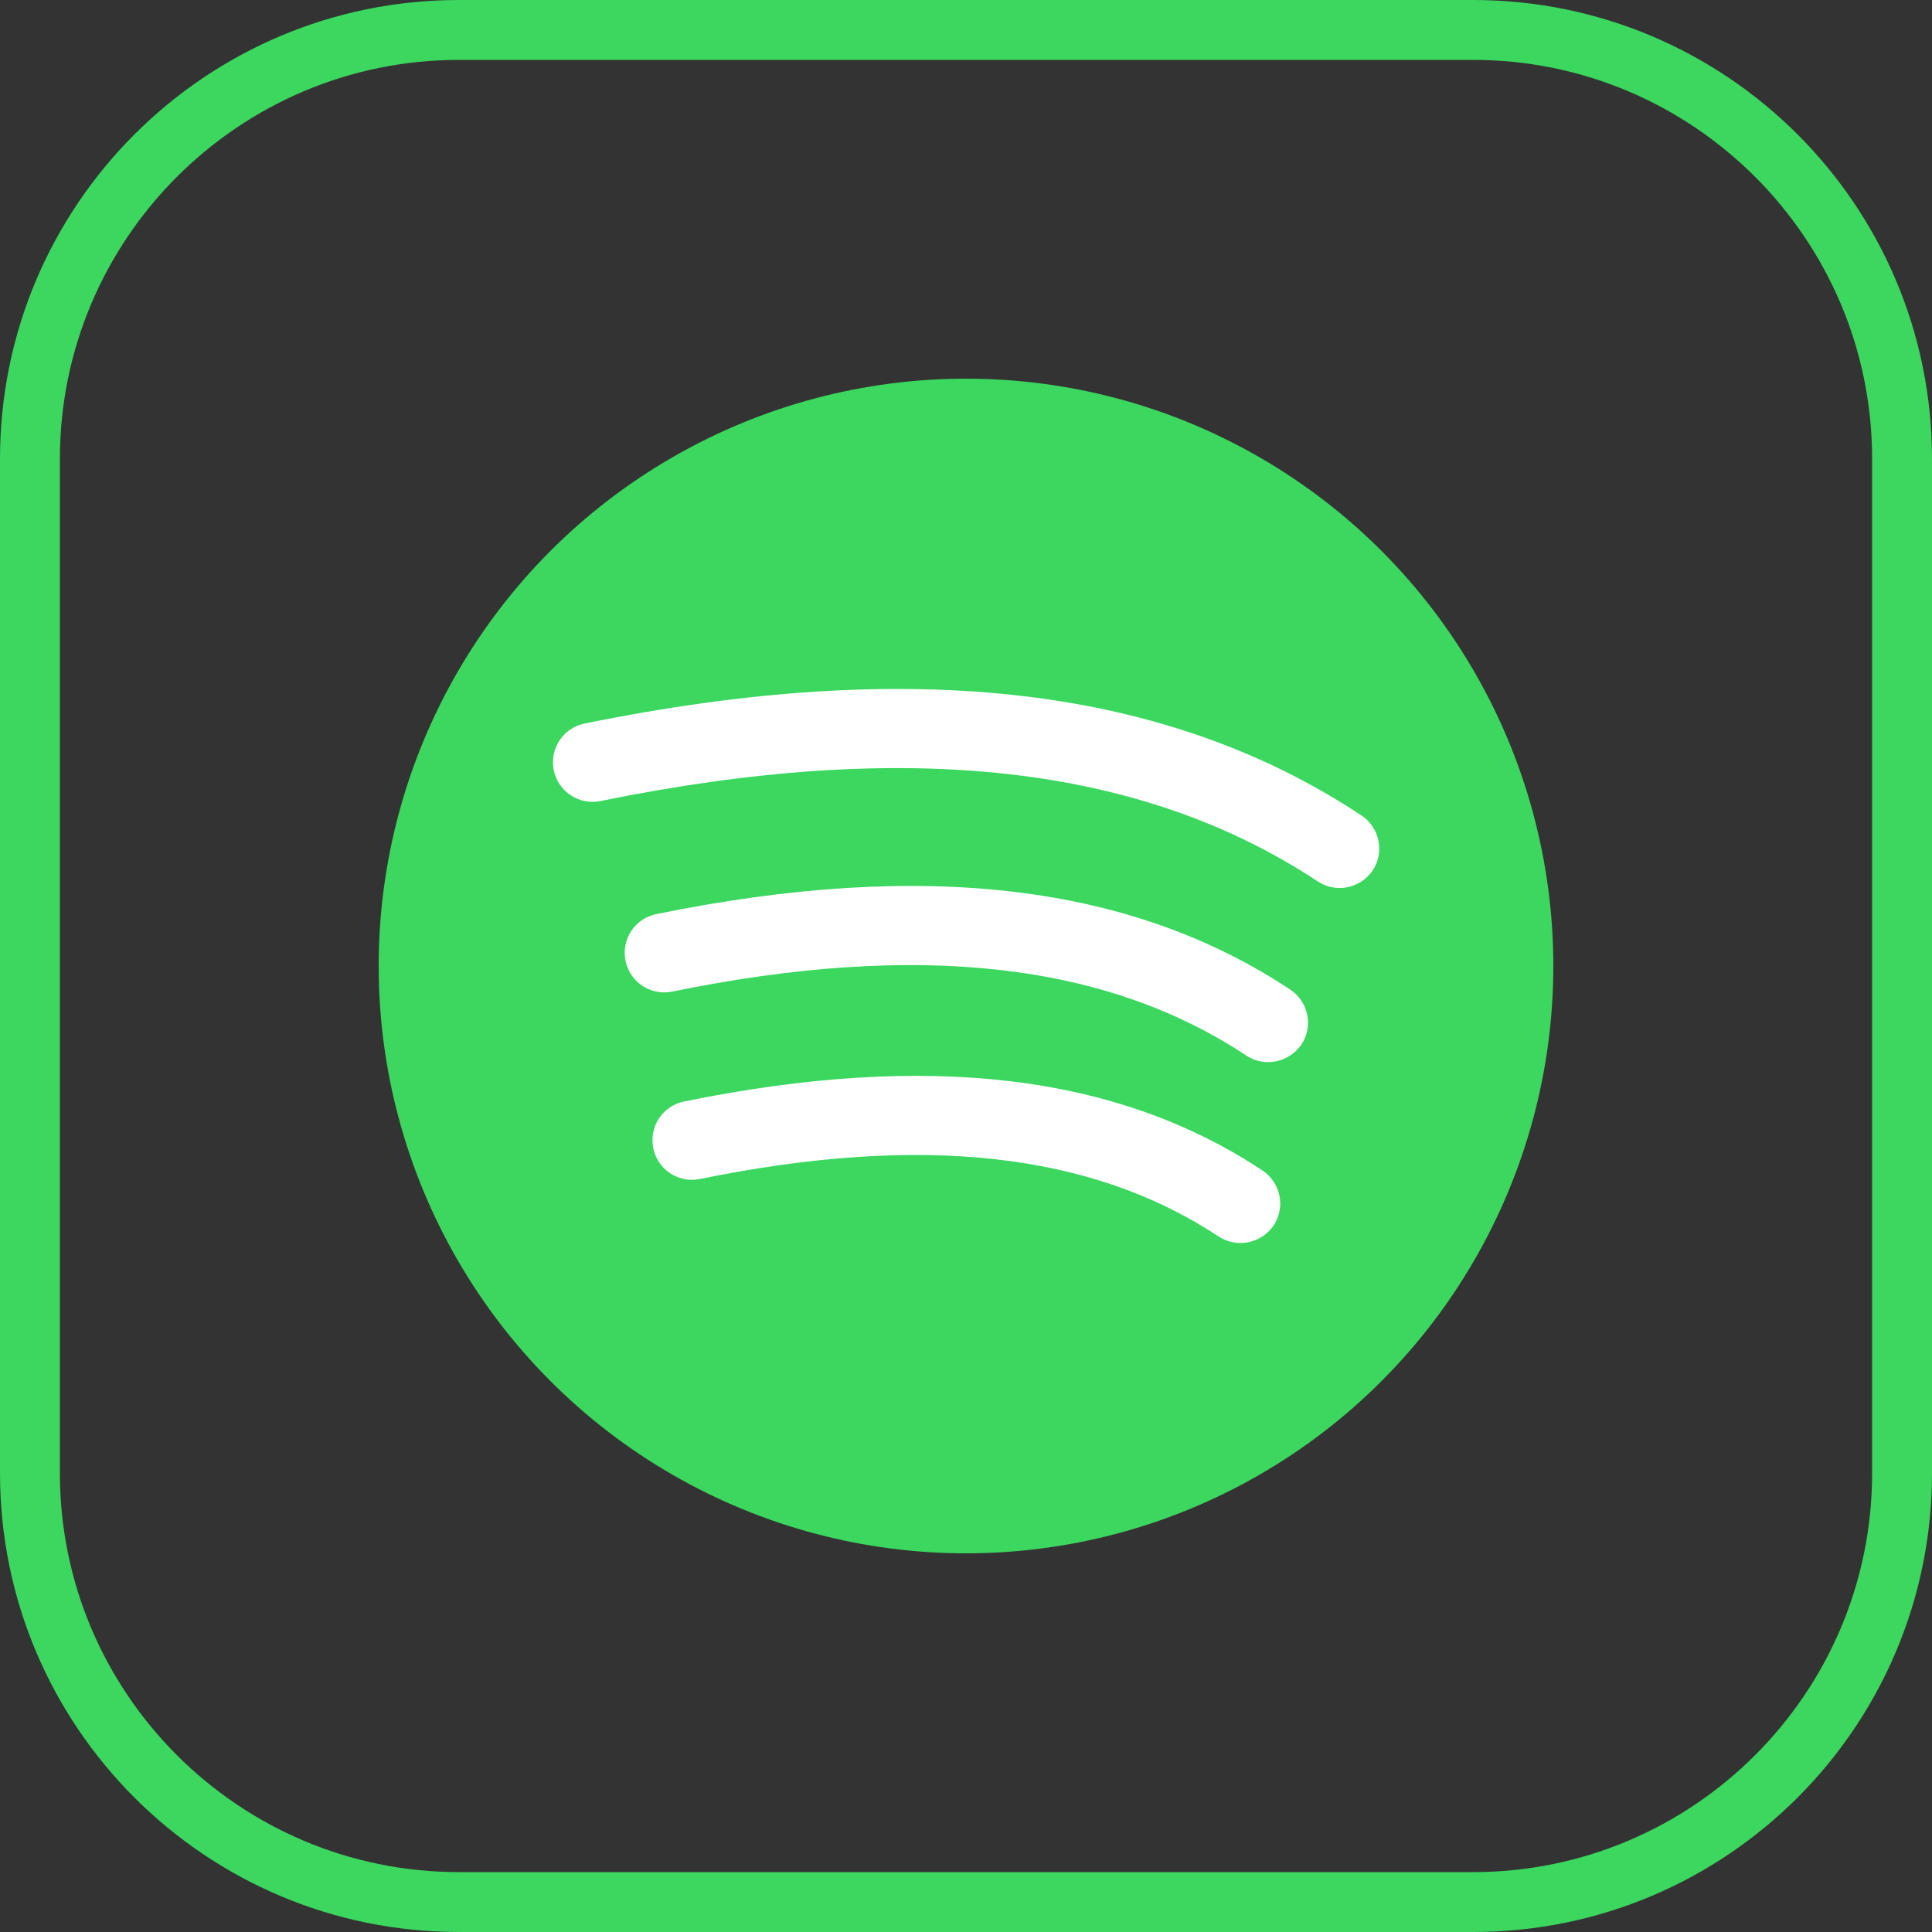 <?xml version="1.0" encoding="utf-8"?>
<!-- Generator: Adobe Illustrator 25.2.0, SVG Export Plug-In . SVG Version: 6.00 Build 0)  -->
<svg version="1.1" id="Layer_1" xmlns="http://www.w3.org/2000/svg" xmlns:xlink="http://www.w3.org/1999/xlink" x="0px" y="0px"
	 viewBox="0 0 80 80" style="enable-background:new 0 0 80 80;" xml:space="preserve">
<rect x="0" y="0" width="80" height="80" fill="#333333" stroke="none"/>
<style type="text/css">
	.st0{fill:#008CFF;}
	.st1{fill:#00D632;}
	.st2{fill:#3B5998;}
	.st3{fill:#FFFFFF;}
	.st4{fill:#00447B;}
	.st5{fill:#009CDE;}
	.st6{fill:#231F20;}
	.st7{fill:#ED1D24;}
	.st8{fill:#0077B5;}
	.st9{fill:#3BD75F;}
	.st10{fill:#6441A4;}
	.st11{fill:#0088CC;}
	.st12{fill:url(#SVGID_1_);}
	.st13{fill:url(#SVGID_2_);}
	.st14{fill:url(#SVGID_3_);}
	.st15{fill:url(#SVGID_4_);}
	.st16{fill:url(#SVGID_5_);}
	.st17{fill:#1DA1F2;}
	.st18{fill:#45D354;}
	.st19{fill-rule:evenodd;clip-rule:evenodd;fill:#FFFFFF;}
	.st20{fill-rule:evenodd;clip-rule:evenodd;fill:#231F20;}
	.st21{fill:#E60023;}
	.st22{fill-rule:evenodd;clip-rule:evenodd;fill:#E60023;}
	.st23{fill-rule:evenodd;clip-rule:evenodd;fill:#ED2C58;}
	.st24{fill-rule:evenodd;clip-rule:evenodd;fill:#16BCC8;}
	.st25{fill:#5865F2;}
	.st26{fill:url(#SVGID_6_);}
	.st27{fill:url(#SVGID_7_);}
	.st28{fill:url(#SVGID_8_);}
	.st29{fill:#F26F23;}
</style>
<g id="spotify_3_">
	<g>
		<path class="st9" d="M61,2.48c9.11,0,16.52,7.41,16.52,16.52v42c0,9.11-7.41,16.52-16.52,16.52H19C9.89,77.52,2.48,70.11,2.48,61
			V19C2.48,9.89,9.89,2.48,19,2.48H61 M61,0H19C8.51,0,0,8.51,0,19v42c0,10.49,8.51,19,19,19h42c10.49,0,19-8.51,19-19V19
			C80,8.51,71.49,0,61,0L61,0z"/>
	</g>
	<g>
		<g>
			<circle class="st9" cx="40" cy="40" r="24.32"/>
		</g>
		<g>
			<g>
				<path class="st3" d="M55.47,36.77c-0.31,0-0.62-0.09-0.9-0.27c-7.3-4.83-17.02-5.92-29.71-3.33c-0.88,0.18-1.75-0.39-1.93-1.28
					c-0.18-0.89,0.39-1.75,1.28-1.93c13.58-2.77,24.11-1.53,32.17,3.81c0.75,0.5,0.96,1.52,0.46,2.27
					C56.52,36.51,56,36.77,55.47,36.77z"/>
			</g>
			<g>
				<path class="st3" d="M52.51,43.98c-0.31,0-0.62-0.09-0.9-0.27c-5.83-3.86-13.61-4.73-23.78-2.65c-0.88,0.18-1.75-0.39-1.93-1.28
					c-0.18-0.89,0.39-1.75,1.28-1.93c11.07-2.26,19.66-1.24,26.25,3.13c0.75,0.5,0.96,1.52,0.46,2.27
					C53.56,43.72,53.04,43.98,52.51,43.98z"/>
			</g>
			<g>
				<path class="st3" d="M51.36,51.47c-0.31,0-0.62-0.09-0.9-0.27c-5.26-3.48-12.28-4.26-21.48-2.38c-0.89,0.18-1.75-0.39-1.93-1.28
					c-0.18-0.89,0.39-1.75,1.28-1.93c10.09-2.06,17.93-1.13,23.95,2.86c0.75,0.5,0.96,1.52,0.46,2.27
					C52.41,51.22,51.89,51.47,51.36,51.47z"/>
			</g>
		</g>
	</g>
</g>
</svg>
